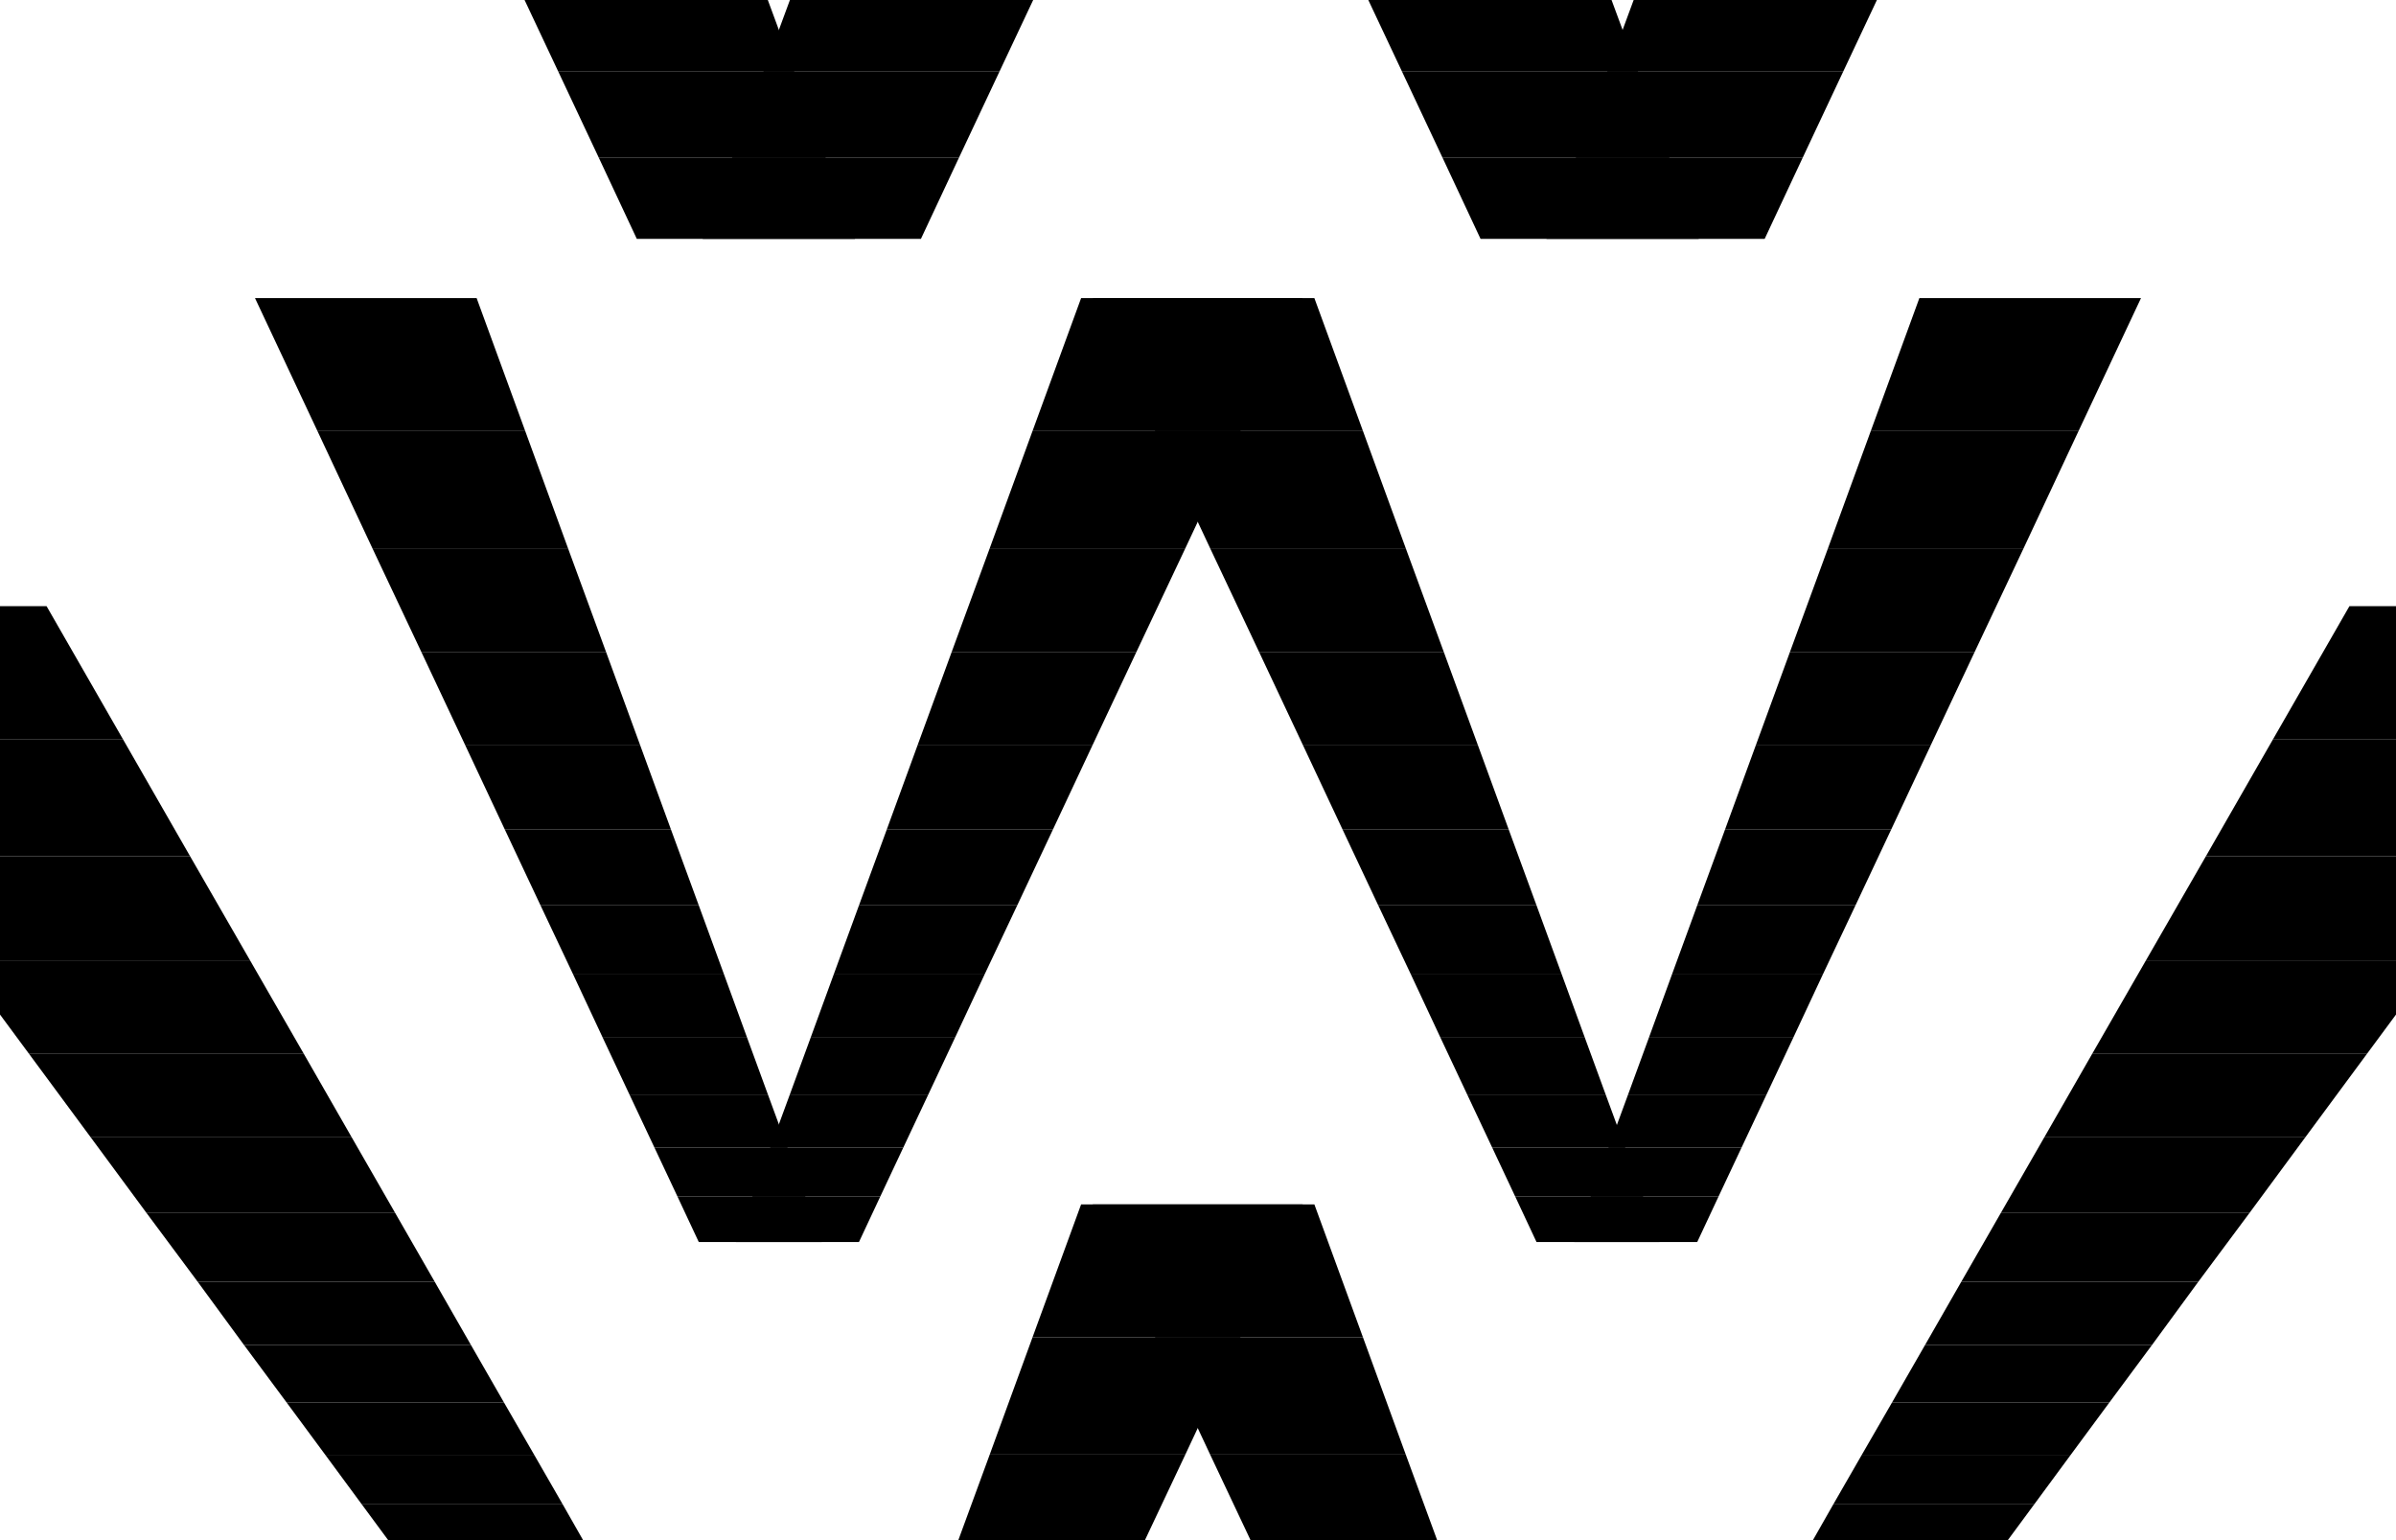 <svg xmlns="http://www.w3.org/2000/svg" preserveAspectRatio="xMidYMid slice" width="1400" height="900" viewBox="0 0 1400 900">
<g id="hero">
<polygon points="382.4,670.6 367.8,639.6 448.7,639.6 460.1,670.6 "/>
<polygon points="480.2,725.8 408.3,725.8 395.8,699.1 470.5,699.1 "/>
<polygon points="470.5,699.1 395.8,699.1 382.4,670.6 460.1,670.6 "/>
<polygon points="436.4,606 352,606 334.7,569 422.9,569 "/>
<polygon points="334.7,569 315.7,528.8 408.2,528.8 422.9,569 "/>
<polygon points="448.7,639.6 367.8,639.6 352,606 436.4,606 "/>
<polygon points="306.9,251.9 185.5,251.9 149,174.2 278.5,174.2 "/>
<polygon points="331.9,320.4 217.6,320.4 185.5,251.9 306.9,251.9 "/>
<polygon points="374.1,435.6 271.9,435.6 246.3,381.2 354.2,381.2 "/>
<polygon points="392,484.6 294.9,484.6 271.9,435.6 374.1,435.6 "/>
<polygon points="408.2,528.8 315.7,528.8 294.9,484.6 392,484.6 "/>
<polygon points="246.3,381.2 217.6,320.4 331.9,320.4 354.2,381.2 "/>
<polygon points="190.4,850.6 167.5,819.6 294.5,819.6 312.4,850.6 "/>
<polygon points="344,905.8 231.1,905.8 211.4,879.1 328.8,879.1 "/>
<polygon points="328.8,879.1 211.4,879.1 190.4,850.6 312.4,850.6 "/>
<polygon points="275.2,786 142.6,786 115.5,749 254,749 "/>
<polygon points="115.5,749 85.6,708.8 230.9,708.8 254,749 "/>
<polygon points="294.5,819.6 167.5,819.6 142.6,786 275.2,786 "/>
<polygon points="71.8,431.9 -118.9,431.9 -176.2,354.2 27.2,354.2 "/>
<polygon points="111.1,500.4 -68.5,500.4 -118.9,431.9 71.8,431.9 "/>
<polygon points="177.4,615.6 16.8,615.6 -23.4,561.2 146.1,561.2 "/>
<polygon points="205.5,664.6 53,664.6 16.8,615.6 177.4,615.6 "/>
<polygon points="230.9,708.8 85.6,708.8 53,664.6 205.5,664.6 "/>
<polygon points="-23.4,561.2 -68.5,500.4 111.1,500.4 146.1,561.2 "/>
<polygon points="1087.6,850.6 1105.5,819.6 1232.5,819.6 1209.6,850.6 "/>
<polygon points="1071.2,879.1 1188.6,879.1 1168.9,905.8 1056,905.8 "/>
<polygon points="1087.6,850.6 1209.6,850.6 1188.6,879.1 1071.2,879.1 "/>
<polygon points="1146,749 1284.5,749 1257.4,786 1124.8,786 "/>
<polygon points="1146,749 1169.1,708.8 1314.4,708.8 1284.5,749 "/>
<polygon points="1124.8,786 1257.4,786 1232.5,819.6 1105.5,819.6 "/>
<polygon points="1372.8,354.2 1576.2,354.2 1518.9,431.9 1328.2,431.9 "/>
<polygon points="1328.2,431.9 1518.9,431.9 1468.5,500.4 1288.9,500.4 "/>
<polygon points="1253.9,561.2 1423.4,561.2 1383.2,615.6 1222.6,615.6 "/>
<polygon points="1222.6,615.6 1383.2,615.6 1347,664.6 1194.5,664.6 "/>
<polygon points="1194.5,664.6 1347,664.6 1314.4,708.8 1169.1,708.8 "/>
<polygon points="1253.9,561.2 1288.9,500.4 1468.5,500.4 1423.4,561.2 "/>
<polygon points="450.1,670.6 461.5,639.6 542.4,639.6 527.8,670.6 "/>
<polygon points="439.7,699.1 514.4,699.1 501.9,725.8 430,725.8 "/>
<polygon points="450.1,670.6 527.8,670.6 514.4,699.1 439.7,699.1 "/>
<polygon points="326.1,41.6 300.2,-13.4 443.7,-13.4 464,41.6 "/>
<polygon points="499.6,139.6 372.1,139.6 349.9,92.2 482.4,92.2 "/>
<polygon points="482.4,92.2 349.9,92.2 326.1,41.6 464,41.6 "/>
<polygon points="446.2,41.6 466.5,-13.4 610,-13.4 584.1,41.6 "/>
<polygon points="920.8,92.2 1053.3,92.2 1031.1,139.6 903.6,139.6 "/>
<polygon points="446.2,41.6 584.1,41.6 560.3,92.2 427.8,92.2 "/>
<polygon points="819.1,41.6 793.2,-13.4 936.7,-13.4 957,41.6 "/>
<polygon points="992.6,139.6 865.1,139.6 842.9,92.2 975.4,92.2 "/>
<polygon points="975.4,92.2 842.9,92.2 819.1,41.6 957,41.6 "/>
<polygon points="939.2,41.6 959.5,-13.4 1103,-13.4 1077.1,41.6 "/>
<polygon points="427.8,92.2 560.3,92.2 538.1,139.6 410.6,139.6 "/>
<polygon points="939.2,41.6 1077.1,41.6 1053.3,92.2 920.8,92.2 "/>
<polygon points="487.3,569 575.5,569 558.2,606 473.8,606 "/>
<polygon points="487.3,569 502,528.8 594.5,528.8 575.5,569 "/>
<polygon points="473.8,606 558.2,606 542.4,639.6 461.5,639.6 "/>
<polygon points="631.7,174.2 761.2,174.2 724.7,251.9 603.3,251.9 "/>
<polygon points="603.3,251.9 724.7,251.9 692.6,320.4 578.3,320.4 "/>
<polygon points="556,381.2 663.9,381.2 638.3,435.6 536.1,435.6 "/>
<polygon points="536.1,435.6 638.3,435.6 615.3,484.6 518.2,484.6 "/>
<polygon points="518.2,484.6 615.3,484.6 594.5,528.8 502,528.8 "/>
<polygon points="556,381.2 578.3,320.4 692.6,320.4 663.9,381.2 "/>
<polygon points="939.9,670.6 951.3,639.6 1032.2,639.6 1017.6,670.6 "/>
<polygon points="929.5,699.1 1004.2,699.1 991.7,725.8 919.8,725.8 "/>
<polygon points="939.9,670.6 1017.6,670.6 1004.2,699.1 929.5,699.1 "/>
<polygon points="977.1,569 1065.3,569 1048,606 963.6,606 "/>
<polygon points="977.1,569 991.8,528.8 1084.3,528.8 1065.3,569 "/>
<polygon points="963.6,606 1048,606 1032.2,639.6 951.3,639.6 "/>
<polygon points="1121.5,174.2 1251,174.2 1214.5,251.9 1093.1,251.9 "/>
<polygon points="1093.1,251.9 1214.5,251.9 1182.4,320.4 1068.1,320.4 "/>
<polygon points="1045.8,381.2 1153.7,381.2 1128.1,435.6 1025.9,435.6 "/>
<polygon points="1025.9,435.6 1128.1,435.6 1105.1,484.6 1008,484.6 "/>
<polygon points="1008,484.6 1105.1,484.6 1084.3,528.8 991.8,528.8 "/>
<polygon points="1045.8,381.2 1068.1,320.4 1182.4,320.4 1153.7,381.2 "/>
<polygon points="871.9,670.6 857.3,639.6 938.2,639.6 949.6,670.6 "/>
<polygon points="969.7,725.8 897.8,725.8 885.3,699.1 960,699.1 "/>
<polygon points="960,699.1 885.3,699.1 871.9,670.6 949.6,670.6 "/>
<polygon points="925.9,606 841.5,606 824.2,569 912.4,569 "/>
<polygon points="824.2,569 805.2,528.8 897.7,528.8 912.4,569 "/>
<polygon points="938.2,639.6 857.3,639.6 841.5,606 925.9,606 "/>
<polygon points="796.4,251.9 675,251.9 638.5,174.2 768,174.2 "/>
<polygon points="821.4,320.4 707.1,320.4 675,251.9 796.4,251.9 "/>
<polygon points="863.6,435.6 761.4,435.6 735.8,381.2 843.7,381.2 "/>
<polygon points="881.5,484.6 784.4,484.6 761.4,435.6 863.6,435.6 "/>
<polygon points="897.7,528.8 805.2,528.8 784.4,484.6 881.5,484.6 "/>
<polygon points="735.8,381.2 707.1,320.4 821.4,320.4 843.7,381.2 "/>
<polygon points="631.7,703.8 761.2,703.8 724.7,781.5 603.3,781.5 "/>
<polygon points="603.3,781.5 724.7,781.5 692.6,850 578.3,850 "/>
<polygon points="556,910.8 578.3,850 692.6,850 663.9,910.8 "/>
<polygon points="796.4,781.5 675,781.5 638.5,703.8 768,703.8 "/>
<polygon points="821.4,850 707.1,850 675,781.5 796.4,781.5 "/>
<polygon points="735.8,910.8 707.1,850 821.4,850 843.7,910.8 "/>
</g>
</svg>
